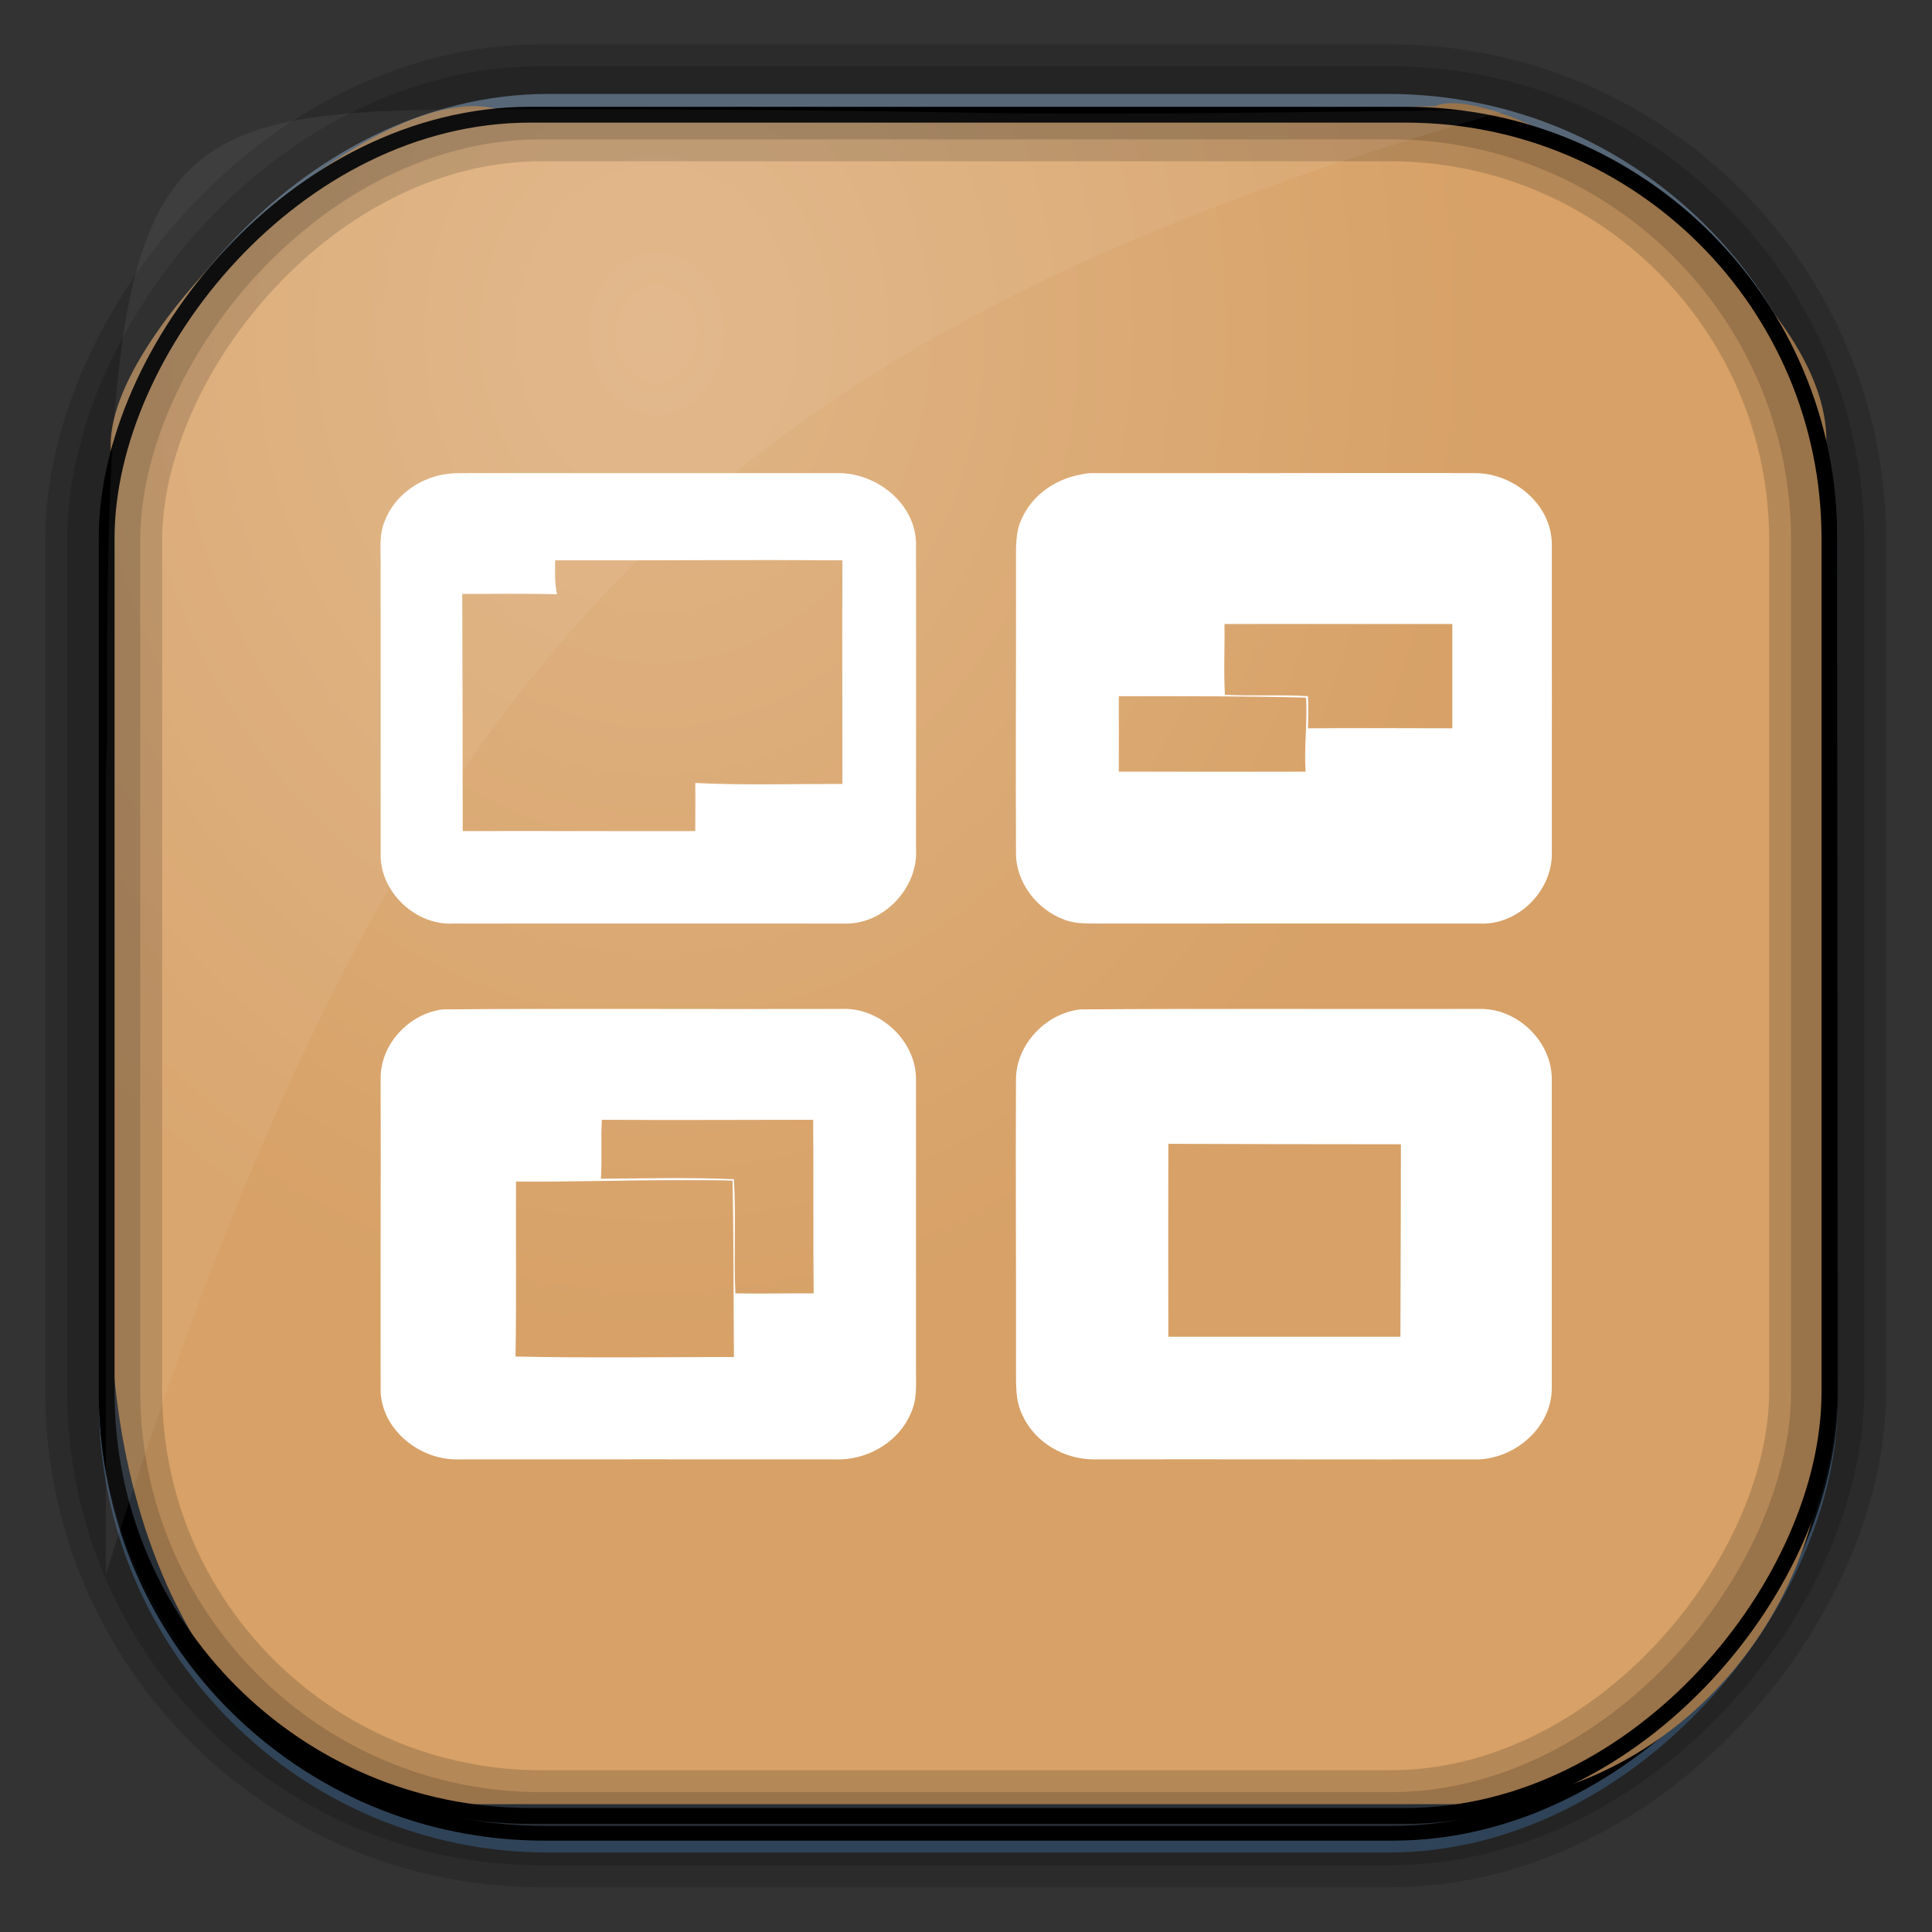 <?xml version="1.0" encoding="UTF-8" standalone="no"?>
<!-- Created with Inkscape (http://www.inkscape.org/) -->

<svg
   xmlns:dc="http://purl.org/dc/elements/1.1/"
   xmlns:cc="http://creativecommons.org/ns#"
   xmlns:rdf="http://www.w3.org/1999/02/22-rdf-syntax-ns#"
   xmlns:svg="http://www.w3.org/2000/svg"
   xmlns="http://www.w3.org/2000/svg"
   xmlns:sodipodi="http://sodipodi.sourceforge.net/DTD/sodipodi-0.dtd"
   xmlns:inkscape="http://www.inkscape.org/namespaces/inkscape"
   id="svg3449"
   height="128"
   width="128"
   version="1.0"
   inkscape:version="0.48.4 r9939"
   sodipodi:docname="workspace-overview.svg">
  <rect width="100%" height="100%" fill="#333333" stroke="none"/>
  <sodipodi:namedview
     pagecolor="#ffffff"
     bordercolor="#666666"
     borderopacity="1"
     objecttolerance="10"
     gridtolerance="10"
     guidetolerance="10"
     inkscape:pageopacity="0"
     inkscape:pageshadow="2"
     inkscape:window-width="640"
     inkscape:window-height="480"
     id="namedview33"
     showgrid="false"
     inkscape:zoom="2.6074563"
     inkscape:cx="23.259912"
     inkscape:cy="50.993948"
     inkscape:window-x="0"
     inkscape:window-y="35"
     inkscape:window-maximized="0"
     inkscape:current-layer="svg3449" />
  <defs
     id="defs3451">
    <linearGradient
       id="linearGradient3514"
       y2="-9.103"
       gradientUnits="userSpaceOnUse"
       x2="66.492"
       gradientTransform="matrix(.968 0 0 .979 2.179 .166)"
       y1="-42.638"
       x1="67.952">
      <stop
         id="stop4620"
         style="stop-color:#37414b"
         offset="0" />
      <stop
         id="stop4622"
         style="stop-color:#37414b;stop-opacity:0"
         offset="1" />
    </linearGradient>
    <linearGradient
       id="linearGradient3516"
       y2="-11.847"
       gradientUnits="userSpaceOnUse"
       x2="58.98"
       gradientTransform="matrix(.968 0 0 .979 2.179 .166)"
       y1="-118.55"
       x1="57.173">
      <stop
         id="stop4596"
         offset="0" />
      <stop
         id="stop4598"
         style="stop-opacity:0"
         offset="1" />
    </linearGradient>
    <linearGradient
       id="linearGradient3519"
       y2="50.369"
       gradientUnits="userSpaceOnUse"
       x2="76.558"
       gradientTransform="matrix(.968 0 0 .979 3.242 -129.19)"
       y1="13.164"
       x1="76.558">
      <stop
         id="stop3392"
         style="stop-color:#425e7b"
         offset="0" />
      <stop
         id="stop3394"
         style="stop-color:#7a91a7"
         offset="1" />
    </linearGradient>
    <linearGradient
       id="linearGradient3521"
       y2="-8.74"
       gradientUnits="userSpaceOnUse"
       x2="60.217"
       gradientTransform="matrix(.968 0 0 .979 2.179 .166)"
       y1="-123.72"
       x1="60.395">
      <stop
         id="stop3392-4-8"
         style="stop-color:#425e7b"
         offset="0" />
      <stop
         id="stop3394-8-0"
         style="stop-color:#7a91a7"
         offset="1" />
    </linearGradient>
    <radialGradient
       id="radialGradient3349"
       gradientUnits="userSpaceOnUse"
       cy="45.647"
       cx="42.148"
       gradientTransform="matrix(.947 0 0 1.139 3.595 -29.89)"
       r="58.984">
      <stop
         id="stop2699-5"
         style="stop-color:#e0b586"
         offset="0" />
      <stop
         id="stop2701-7"
         style="stop-color:#d7a167"
         offset="1" />
    </radialGradient>
  </defs>
  <rect
     id="rect892"
     style="stroke:url(#linearGradient3521);stroke-width:.974;fill:url(#linearGradient3519)"
     transform="scale(1,-1)"
     ry="29.296"
     height="115.54"
     width="114.22"
     y="-122.25"
     x="7.039" />
  <rect
     id="rect892-2"
     style="stroke:url(#linearGradient3516);stroke-width:.974;fill:url(#linearGradient3514)"
     transform="scale(1,-1)"
     ry="28.993"
     height="114.35"
     width="114.22"
     y="-121.46"
     x="7.06" />
  <path
     id="rect895"
     style="fill:url(#radialGradient3349)"
     d="m33.051 7.26c-7.969-2.449-27.013 15.174-25.653 23.038-0.05 0.974-0.089 1.965-0.089 2.957v52.419c0 20.876 10.712 33.859 22.318 33.859h67.038c12.638 0 24.318-11.245 24.318-25.859v-64.017c0.7-10.928-21.283-24.659-25.926-22.618-47.846 0.865-18.017 0.224-62.003 0.224z" />
  <rect
     id="rect892-2-7-8"
     style="opacity:.159;stroke:#000;stroke-width:4.845;fill:none"
     transform="scale(1,-1)"
     ry="28.993"
     height="114.35"
     width="114.22"
     y="-121.16"
     x="6.869" />
  <rect
     id="rect892-2-7-1"
     style="opacity:.159;stroke:#000;stroke-width:7.751;fill:none"
     transform="scale(1,-1)"
     ry="28.993"
     height="114.35"
     width="114.22"
     y="-121.16"
     x="6.869" />
  <rect
     id="rect892-2-7-2-9"
     ry="28.067"
     style="stroke:#000;stroke-width:1.049;fill:none"
     transform="scale(1,-1)"
     height="112.71"
     width="114.14"
     y="-120.31"
     x="7.065" />
  <path
     id="path1187"
     style="fill:#fff;fill-opacity:.057"
     d="m33.736 7.232c-24.363 0-26.747 1.068-26.648 41.695-0.045 1.135-0.079 2.29-0.079 3.446v51.947c19.188-60.764 39.403-81.658 92.877-97.01-0.231-0.041-0.473-0.048-0.71-0.048-42.727 0.614-26.362-0.03-65.44-0.03z" />
  <path
     id="path6208"
     style="fill:#fff"
     d="m30.562 31.344c-0.393 0.006-0.798 0.021-1.187 0.094-1.687 0.3-3.253 1.434-3.875 3.062-0.388 0.87-0.279 1.822-0.281 2.75 0.005 6.498-0.005 13.002 0 19.5 0.057 2.435 2.353 4.555 4.781 4.438 8.67 0 17.332 0.002 26 0 2.565 0.054 4.845-2.386 4.688-4.938-0.008-6.755 0.017-13.524 0-20.281-0.066-2.648-2.636-4.65-5.188-4.625-7.922-0.003-15.828 0.005-23.75 0-0.394 0.002-0.794-0.006-1.188 0zm6.219 5.781c6.345 0.013 12.687-0.047 19.031 0-0.02 4.937 0 9.877 0 14.813-3.247-0.006-6.504 0.097-9.75-0.063 0.018 1.06-0.002 2.127 0 3.187-5.137 0.01-10.268-0.014-15.406 0-0.005-5.244-0.008-10.473-0.031-15.718 2.087 0.012 4.194-0.032 6.281 0.031-0.165-0.74-0.132-1.497-0.125-2.25z" />
  <path
     style="fill:#fff"
     d="M 72.188 31.344 C 71.998 31.356 71.811 31.401 71.625 31.438 C 69.99 31.718 68.468 32.732 67.75 34.25 C 67.222 35.25 67.326 36.41 67.312 37.5 C 67.326 43.842 67.282 50.158 67.312 56.5 C 67.296 58.468 68.714 60.282 70.531 60.938 C 71.311 61.237 72.18 61.175 73 61.188 C 81.342 61.179 89.689 61.188 98.031 61.188 C 100.56 61.312 102.862 59.025 102.812 56.5 C 102.812 49.668 102.823 42.832 102.812 36 C 102.763 33.38 100.27 31.364 97.75 31.344 C 89.415 31.331 81.085 31.354 72.75 31.344 C 72.56 31.346 72.376 31.332 72.188 31.344 z M 81.125 41.344 C 86.152 41.329 91.191 41.349 96.219 41.344 C 96.221 43.641 96.224 45.952 96.219 48.25 C 93.036 48.242 89.836 48.232 86.656 48.25 C 86.686 47.545 86.691 46.828 86.656 46.125 C 84.834 46.008 82.981 46.129 81.156 46.031 C 81.061 44.469 81.152 42.906 81.125 41.344 z M 74.125 46.125 C 78.257 46.123 82.401 46.114 86.531 46.219 C 86.626 47.851 86.388 49.49 86.5 51.125 C 82.377 51.14 78.245 51.117 74.125 51.125 C 74.135 49.46 74.123 47.79 74.125 46.125 z "
     id="path6210" />
  <path
     style="fill:#fff"
     d="M 35.938 66.844 C 33.733 66.847 31.543 66.853 29.344 66.875 C 27.094 67.145 25.176 69.2 25.219 71.5 C 25.236 78.418 25.199 85.335 25.219 92.25 C 25.361 94.778 27.805 96.695 30.25 96.688 C 38.752 96.677 47.248 96.689 55.75 96.688 C 57.68 96.608 59.599 95.44 60.344 93.625 C 60.776 92.732 60.681 91.71 60.688 90.75 C 60.681 84.335 60.694 77.915 60.688 71.5 C 60.69 68.948 58.288 66.726 55.75 66.844 C 51.35 66.856 46.964 66.848 42.562 66.844 C 40.362 66.841 38.142 66.841 35.938 66.844 z M 39.875 74.188 C 44.545 74.222 49.208 74.188 53.875 74.188 C 53.912 78.025 53.864 81.85 53.906 85.688 C 52.176 85.674 50.449 85.722 48.719 85.688 C 48.609 83.168 48.77 80.642 48.625 78.125 C 45.69 77.998 42.751 78.074 39.812 78.094 C 39.892 76.791 39.798 75.49 39.875 74.188 z M 44.938 78.188 C 46.133 78.188 47.336 78.179 48.531 78.219 C 48.619 82.111 48.587 86.012 48.625 89.906 C 43.803 89.909 38.977 89.975 34.156 89.875 C 34.221 86.007 34.167 82.149 34.188 78.281 C 37.774 78.311 41.352 78.187 44.938 78.188 z "
     id="path6218" />
  <path
     id="path6220"
     style="fill:#fff"
     d="m84.812 66.844c-4.404-0.004-8.816 0-13.218 0.031-2.29 0.237-4.289 2.331-4.282 4.656-0.034 6.328 0.016 12.641 0 18.969 0.016 1.095-0.082 2.274 0.438 3.281 0.83 1.81 2.788 2.919 4.75 2.907 8.5-0.016 16.998 0.014 25.5 0 2.45-0.118 4.79-2.15 4.81-4.688v-20.5c0.01-2.515-2.31-4.729-4.81-4.656-4.404 0.007-8.783 0.003-13.188 0zm-7.406 8.937c5.133 0.015 10.272 0.034 15.406 0.031 0.003 4.256-0.023 8.496-0.031 12.75-5.132 0-10.242-0.004-15.375 0-0.01-4.26-0.007-8.523 0-12.781z" />
</svg>
